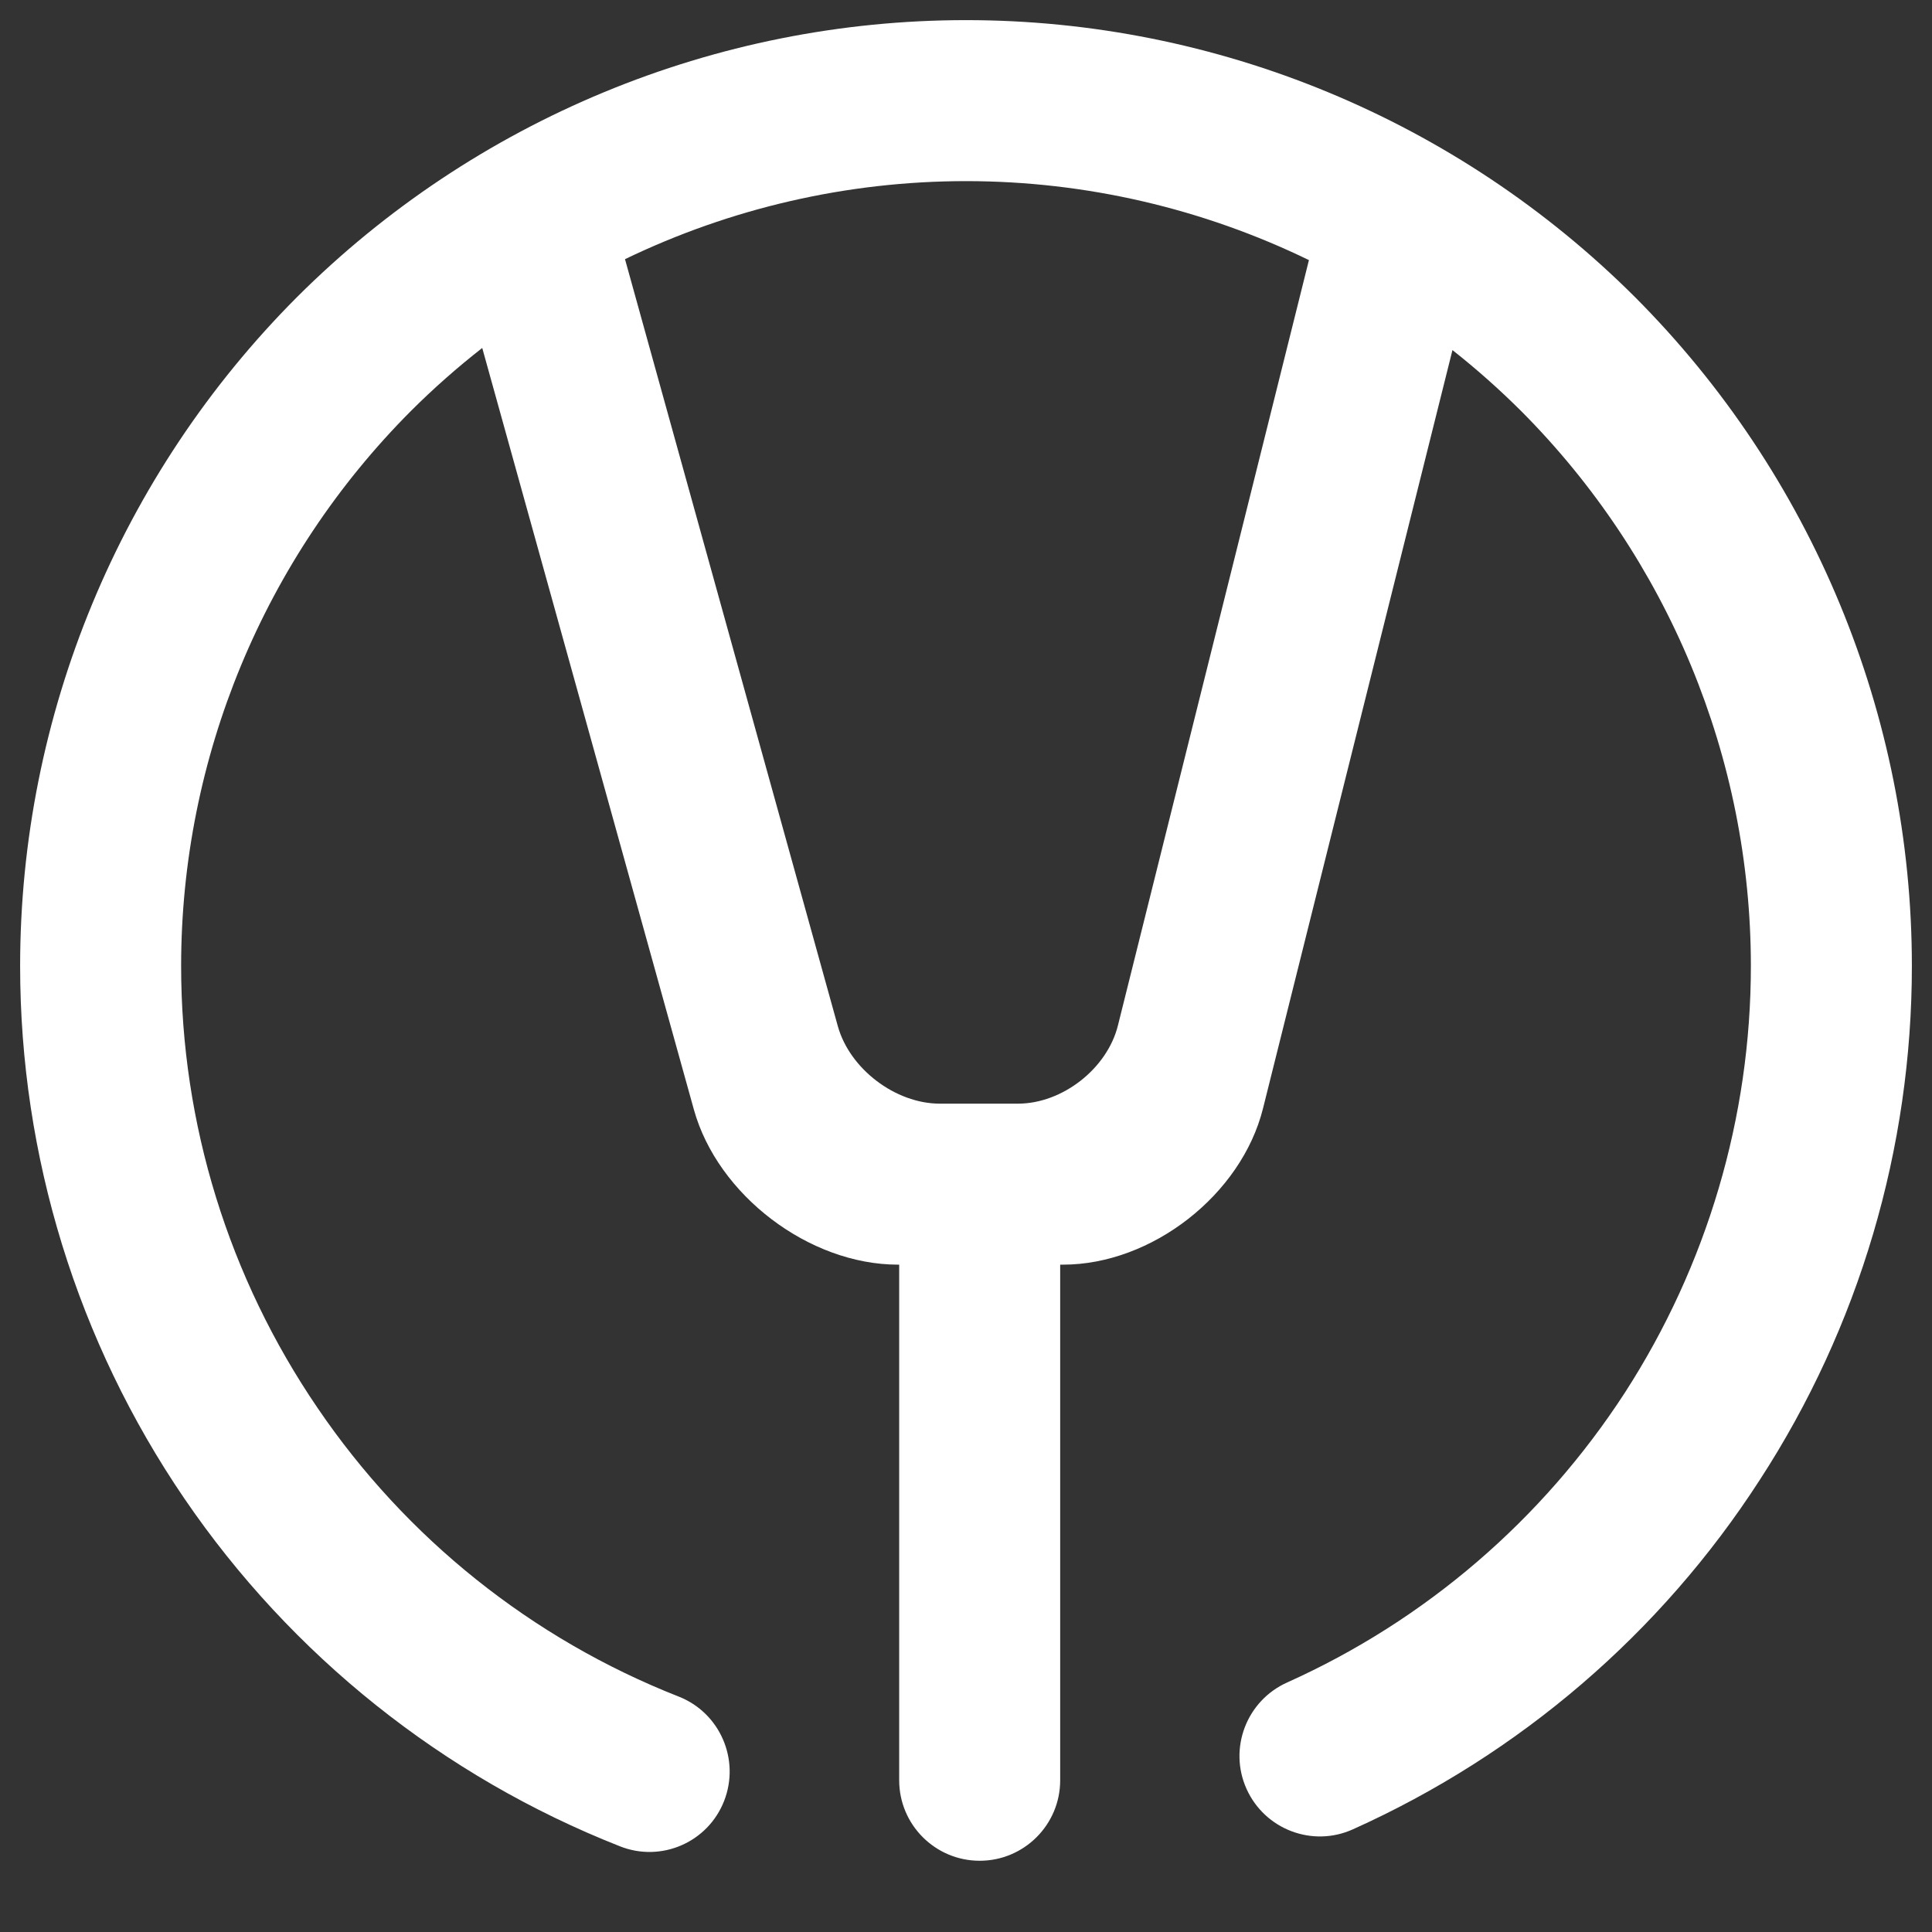 <?xml version="1.0" encoding="UTF-8" standalone="no"?><!-- Generator: Gravit.io --><svg xmlns="http://www.w3.org/2000/svg" xmlns:xlink="http://www.w3.org/1999/xlink" style="isolation:isolate" viewBox="0 0 48 48" width="48pt" height="48pt"><rect x="0" y="0" width="48" height="48" fill="#333333" stroke="none"/><linearGradient id="_lgradient_15" x1="0.672" y1="0.021" x2="0.422" y2="0.96" gradientTransform="matrix(47,0,0,45.73,0.5,0.5)" gradientUnits="userSpaceOnUse"><stop offset="0%" stop-opacity="1" style="stop-color:rgb(255,255,255)"/><stop offset="100%" stop-opacity="1" style="stop-color:rgb(255,255,255)"/></linearGradient><path d=" M 36.086 8.698 L 31.379 27.539 C 30.844 29.681 28.618 31.42 26.41 31.42 L 26.34 31.42 L 26.34 44.23 L 26.34 44.23 C 26.34 45.334 25.444 46.23 24.34 46.23 L 24.34 46.23 C 23.236 46.23 22.34 45.334 22.34 44.23 L 22.34 44.23 L 22.34 31.42 L 22.31 31.42 C 20.102 31.42 17.83 29.693 17.239 27.566 L 11.981 8.645 C 11.363 9.128 10.771 9.65 10.21 10.21 C 6.56 13.87 4.5 18.83 4.5 24 C 4.5 27.92 5.68 31.74 7.89 34.98 C 10.09 38.22 13.22 40.72 16.86 42.15 L 16.86 42.15 C 17.887 42.553 18.393 43.716 17.99 44.745 L 17.99 44.745 C 17.587 45.774 16.427 46.278 15.4 45.87 L 15.4 45.87 C 11.01 44.14 7.24 41.13 4.58 37.23 C 1.92 33.33 0.5 28.72 0.5 24 C 0.5 17.77 2.98 11.79 7.38 7.38 C 11.79 2.98 17.77 0.5 24 0.5 C 30.23 0.5 36.21 2.98 40.62 7.38 C 45.02 11.79 47.5 17.77 47.5 24 C 47.5 28.53 46.19 32.97 43.72 36.77 C 41.26 40.58 37.75 43.59 33.61 45.45 L 33.61 45.45 C 32.606 45.903 31.423 45.452 30.97 44.445 L 30.97 44.445 C 30.517 43.438 30.97 42.253 31.98 41.8 L 31.98 41.8 C 35.41 40.26 38.32 37.76 40.37 34.6 C 42.41 31.44 43.5 27.76 43.5 24 C 43.5 18.83 41.44 13.87 37.79 10.21 C 37.249 9.671 36.68 9.166 36.086 8.698 Z  M 32.52 6.462 L 27.774 25.48 C 27.507 26.55 26.394 27.42 25.29 27.42 L 23.35 27.42 C 22.246 27.42 21.11 26.556 20.815 25.493 L 15.528 6.439 C 18.146 5.176 21.039 4.5 24 4.5 C 26.979 4.5 29.889 5.184 32.52 6.462 Z " fill-rule="evenodd" fill="url(#_lgradient_15)"/></svg>